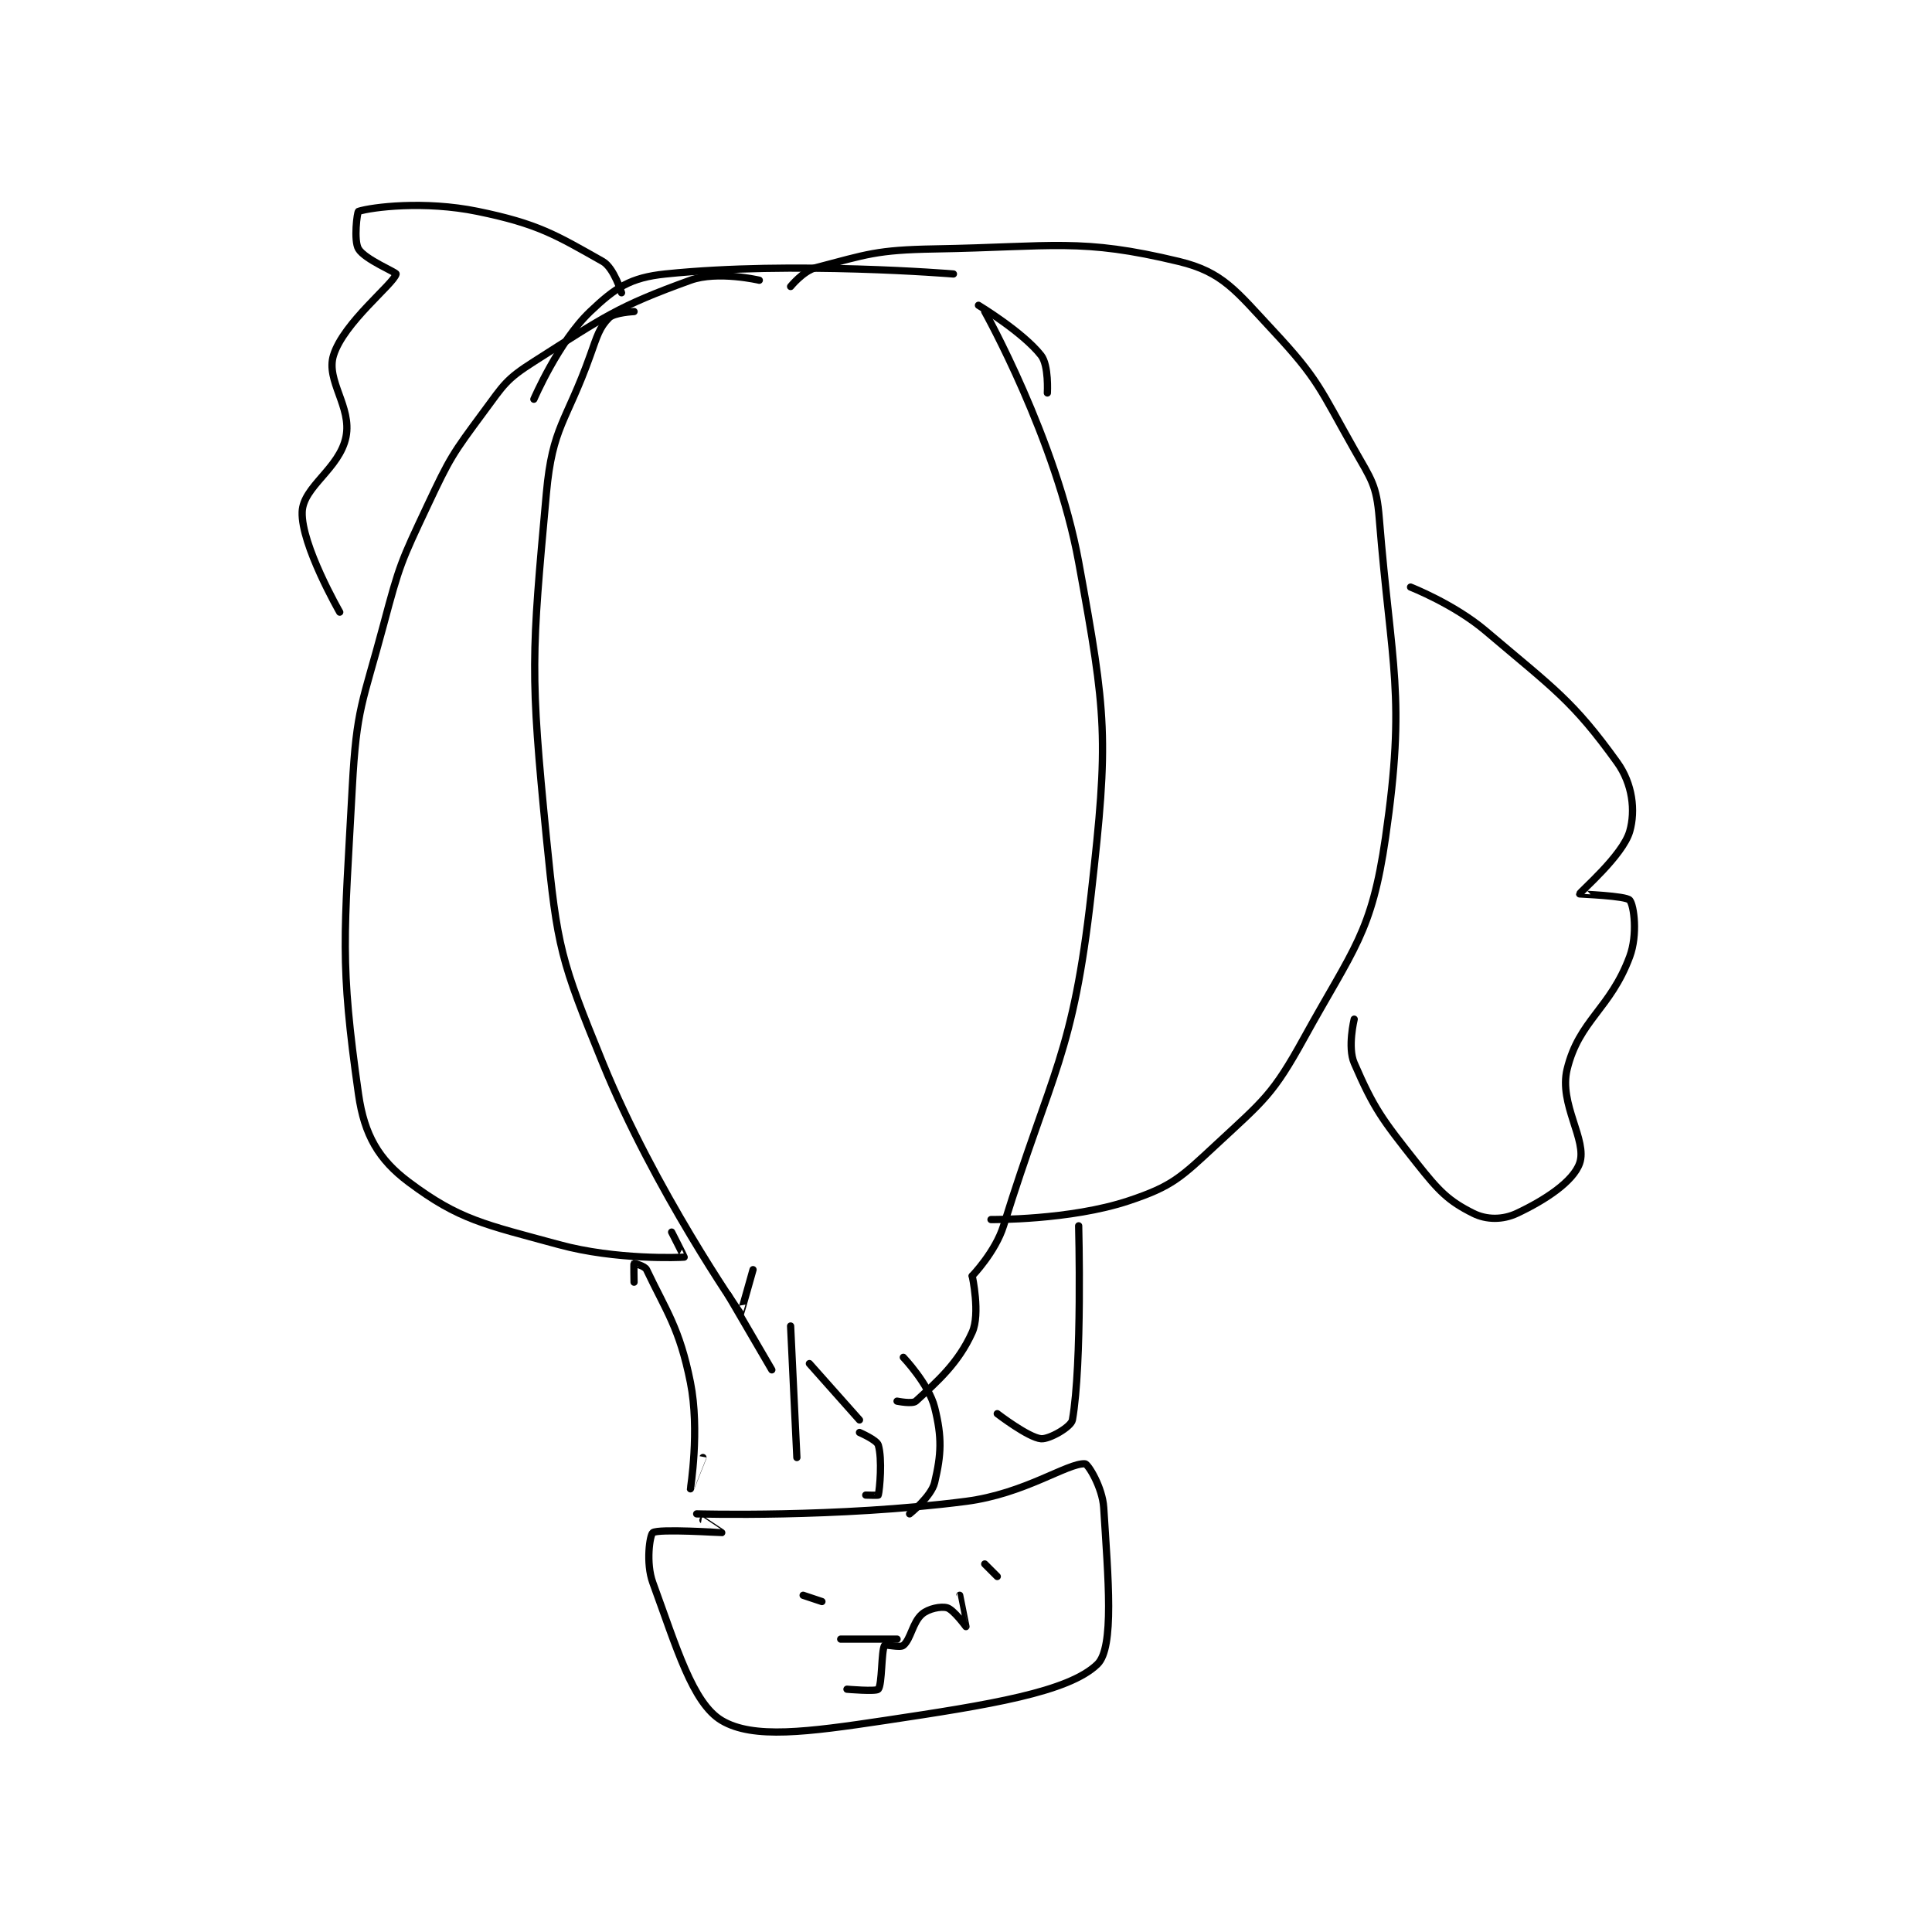 <?xml version="1.0" encoding="utf-8"?>
<!DOCTYPE svg PUBLIC "-//W3C//DTD SVG 1.1//EN" "http://www.w3.org/Graphics/SVG/1.1/DTD/svg11.dtd">
<svg viewBox="0 0 800 800" preserveAspectRatio="xMinYMin meet" xmlns="http://www.w3.org/2000/svg" version="1.1">
<g fill="none" stroke="black" stroke-linecap="round" stroke-linejoin="round" stroke-width="1.157">
<g transform="translate(125.121,87.52) scale(2.593) translate(-202,-66.133)">
<path id="0" d="M255 82.133 C255 82.133 251.852 82.282 251 83.133 C249.467 84.666 249.106 86.035 248 89.133 C244.167 99.867 241.973 100.43 241 111.133 C238.636 137.139 238.386 139.707 241 166.133 C242.753 183.858 243.291 185.685 250 202.133 C258.283 222.439 271.72 241.749 272 242.133 C272.028 242.171 274 235.133 274 235.133 "/>
<path id="1" d="M311 82.133 C311 82.133 322.411 102.496 326 122.133 C330.482 146.651 330.822 150.201 328 175.133 C325.081 200.922 321.783 203.147 314 228.133 C312.703 232.297 309 236.133 309 236.133 "/>
<path id="2" d="M275 77.133 C275 77.133 268.332 75.569 264 77.133 C252.305 81.356 250.298 82.944 239 90.133 C234.555 92.962 234.227 93.768 231 98.133 C225.978 104.927 225.641 105.397 222 113.133 C217.78 122.1 217.563 122.521 215 132.133 C211.643 144.724 210.683 145.324 210 158.133 C208.727 182.002 207.966 185.897 211 207.133 C211.935 213.677 214.248 217.569 219 221.133 C227.092 227.202 231.094 227.886 243 231.133 C252.153 233.63 262.47 233.192 263 233.133 C263.042 233.129 261 229.133 261 229.133 "/>
<path id="3" d="M280 78.133 C280 78.133 282.014 75.651 284 75.133 C292.216 72.99 293.681 72.294 303 72.133 C322.06 71.805 326.282 70.349 342 74.133 C349.026 75.825 351.113 78.825 357 85.133 C364.332 92.989 364.521 94.465 370 104.133 C372.757 108.998 373.57 109.806 374 115.133 C375.938 139.165 378.315 143.205 375 166.133 C372.792 181.408 369.904 183.789 362 198.133 C357.012 207.185 355.619 208.058 348 215.133 C342.281 220.444 340.952 221.816 334 224.133 C324.595 227.268 312 227.133 312 227.133 "/>
<path id="4" d="M255 237.133 C255 237.133 254.943 234.191 255 234.133 C255.019 234.114 256.715 234.531 257 235.133 C260.125 241.729 262.259 244.43 264 253.133 C265.525 260.76 263.998 270.123 264 270.133 C264 270.136 266 265.133 266 265.133 "/>
<path id="5" d="M326 228.133 C326 228.133 326.586 250.148 325 259.133 C324.803 260.252 321.308 262.242 320 262.133 C317.981 261.965 313 258.133 313 258.133 "/>
<path id="6" d="M270 239.133 L277 251.133 "/>
<path id="7" d="M309 236.133 C309 236.133 310.325 242.189 309 245.133 C306.785 250.056 303.458 252.964 300 256.133 C299.456 256.632 297 256.133 297 256.133 "/>
<path id="8" d="M283 250.133 L291 259.133 "/>
<path id="9" d="M265 274.133 C265 274.133 287.431 274.787 308 272.133 C317.402 270.92 324.179 266.005 327 266.133 C327.5 266.156 329.798 269.894 330 273.133 C330.702 284.374 331.724 295.487 329 298.133 C324.395 302.607 311.715 304.626 295 307.133 C282.706 308.978 274.029 310.123 269 307.133 C264.342 304.364 261.775 295.428 258 285.133 C256.84 281.97 257.524 277.479 258 277.133 C258.899 276.479 268.964 277.142 269 277.133 C269.008 277.131 266 275.133 266 275.133 "/>
<path id="10" d="M280 244.133 L281 265.133 "/>
<path id="11" d="M298 249.133 C298 249.133 302.071 253.417 303 257.133 C304.205 261.955 304.061 264.626 303 269.133 C302.475 271.365 299 274.133 299 274.133 "/>
<path id="12" d="M282 287.133 L285 288.133 "/>
<path id="13" d="M311 282.133 L313 284.133 "/>
<path id="14" d="M253 79.133 C253 79.133 251.781 75.14 250 74.133 C242.505 69.897 239.654 68.114 230 66.133 C221.524 64.395 213.16 65.451 211 66.133 C210.785 66.201 210.2 70.8 211 72.133 C212.013 73.822 217.063 75.867 217 76.133 C216.628 77.714 208.615 83.886 207 89.133 C205.756 93.176 209.957 97.351 209 102.133 C207.983 107.22 202.145 110.061 202 114.133 C201.813 119.381 208 130.133 208 130.133 "/>
<path id="15" d="M379 126.133 C379 126.133 385.955 128.853 391 133.133 C401.916 142.396 404.9 144.256 412 154.133 C414.447 157.537 414.945 161.826 414 165.133 C412.887 169.029 406 174.849 406 175.133 C406 175.162 413.43 175.421 414 176.133 C414.693 177 415.287 181.659 414 185.133 C410.896 193.513 405.899 195.301 404 203.133 C402.651 208.7 407.275 214.467 406 218.133 C404.977 221.075 400.467 224.031 396 226.133 C393.728 227.202 391.137 227.202 389 226.133 C385.031 224.149 383.533 222.596 380 218.133 C374.414 211.077 373.176 209.439 370 202.133 C368.907 199.62 370 195.133 370 195.133 "/>
<path id="16" d="M291 261.133 C291 261.133 293.759 262.329 294 263.133 C294.665 265.351 294.235 270.192 294 271.133 C293.985 271.192 292 271.133 292 271.133 "/>
<path id="17" d="M289 302.133 C289 302.133 293.655 302.536 294 302.133 C294.632 301.396 294.469 296.063 295 295.133 C295.12 294.923 297.492 295.556 298 295.133 C299.213 294.123 299.47 291.445 301 290.133 C302.02 289.259 304.015 288.852 305 289.133 C306.022 289.425 308 292.133 308 292.133 C308.007 292.126 307 287.133 307 287.133 "/>
<path id="18" d="M288 294.133 L297 294.133 "/>
<path id="19" d="M310 81.133 C310 81.133 317.069 85.403 320 89.133 C321.254 90.73 321 95.133 321 95.133 "/>
<path id="20" d="M306 76.133 C306 76.133 280.417 74.021 260 76.133 C254.398 76.713 252.016 78.308 248 82.133 C242.936 86.956 239 96.133 239 96.133 "/>
</g>
</g>
</svg>
